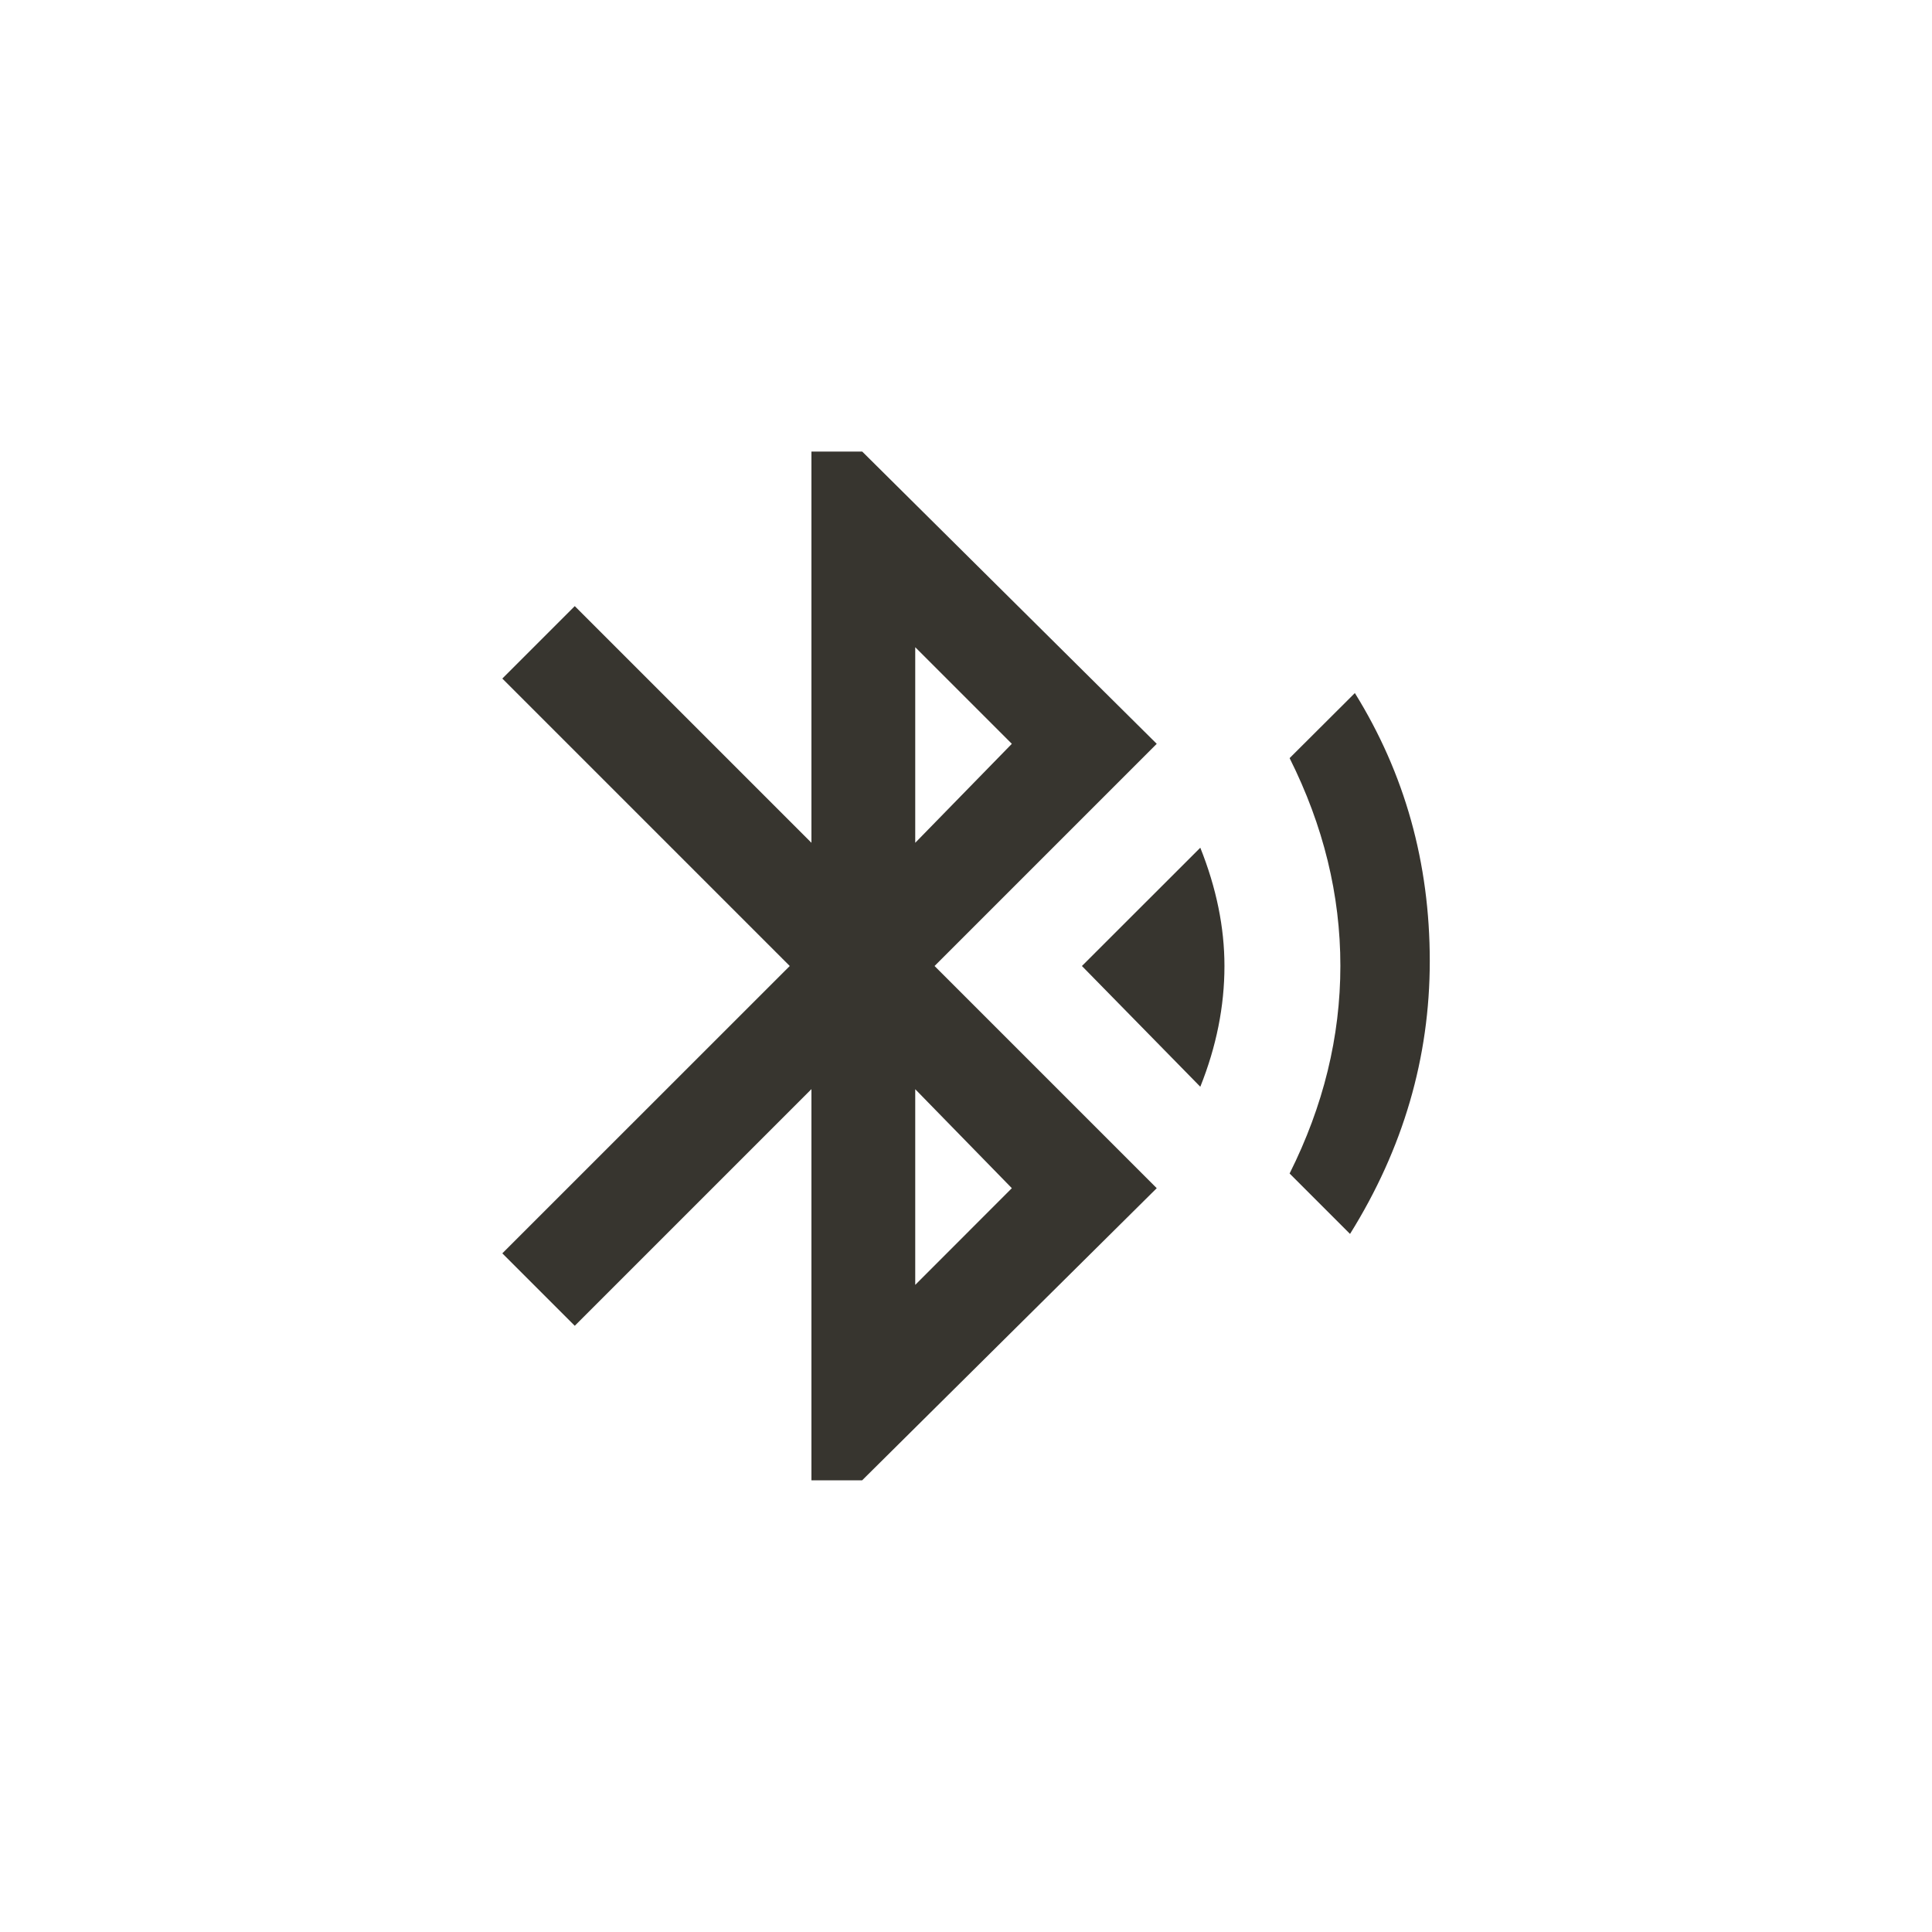 <!-- Generated by IcoMoon.io -->
<svg version="1.1" xmlns="http://www.w3.org/2000/svg" width="40" height="40" viewBox="0 0 40 40">
<title>mt-bluetooth_searching</title>
<path fill="#37352f" d="M20.949 24.6l-2-2.049v4.051zM18.949 13.4v4.049l2-2.049zM23.949 15.4l-4.6 4.6 4.6 4.6-6.1 6.049h-1.049v-8.1l-4.9 4.9-1.5-1.5 5.951-5.949-5.951-5.951 1.5-1.5 4.9 4.9v-8.1h1.051zM28.051 14.349q1.551 2.5 1.551 5.549 0 3-1.651 5.649l-1.251-1.251q1.051-2.1 1.051-4.3t-1.051-4.3zM22.4 20l2.451-2.449q0.5 1.251 0.5 2.449 0 1.251-0.5 2.5z"></path>
</svg>
